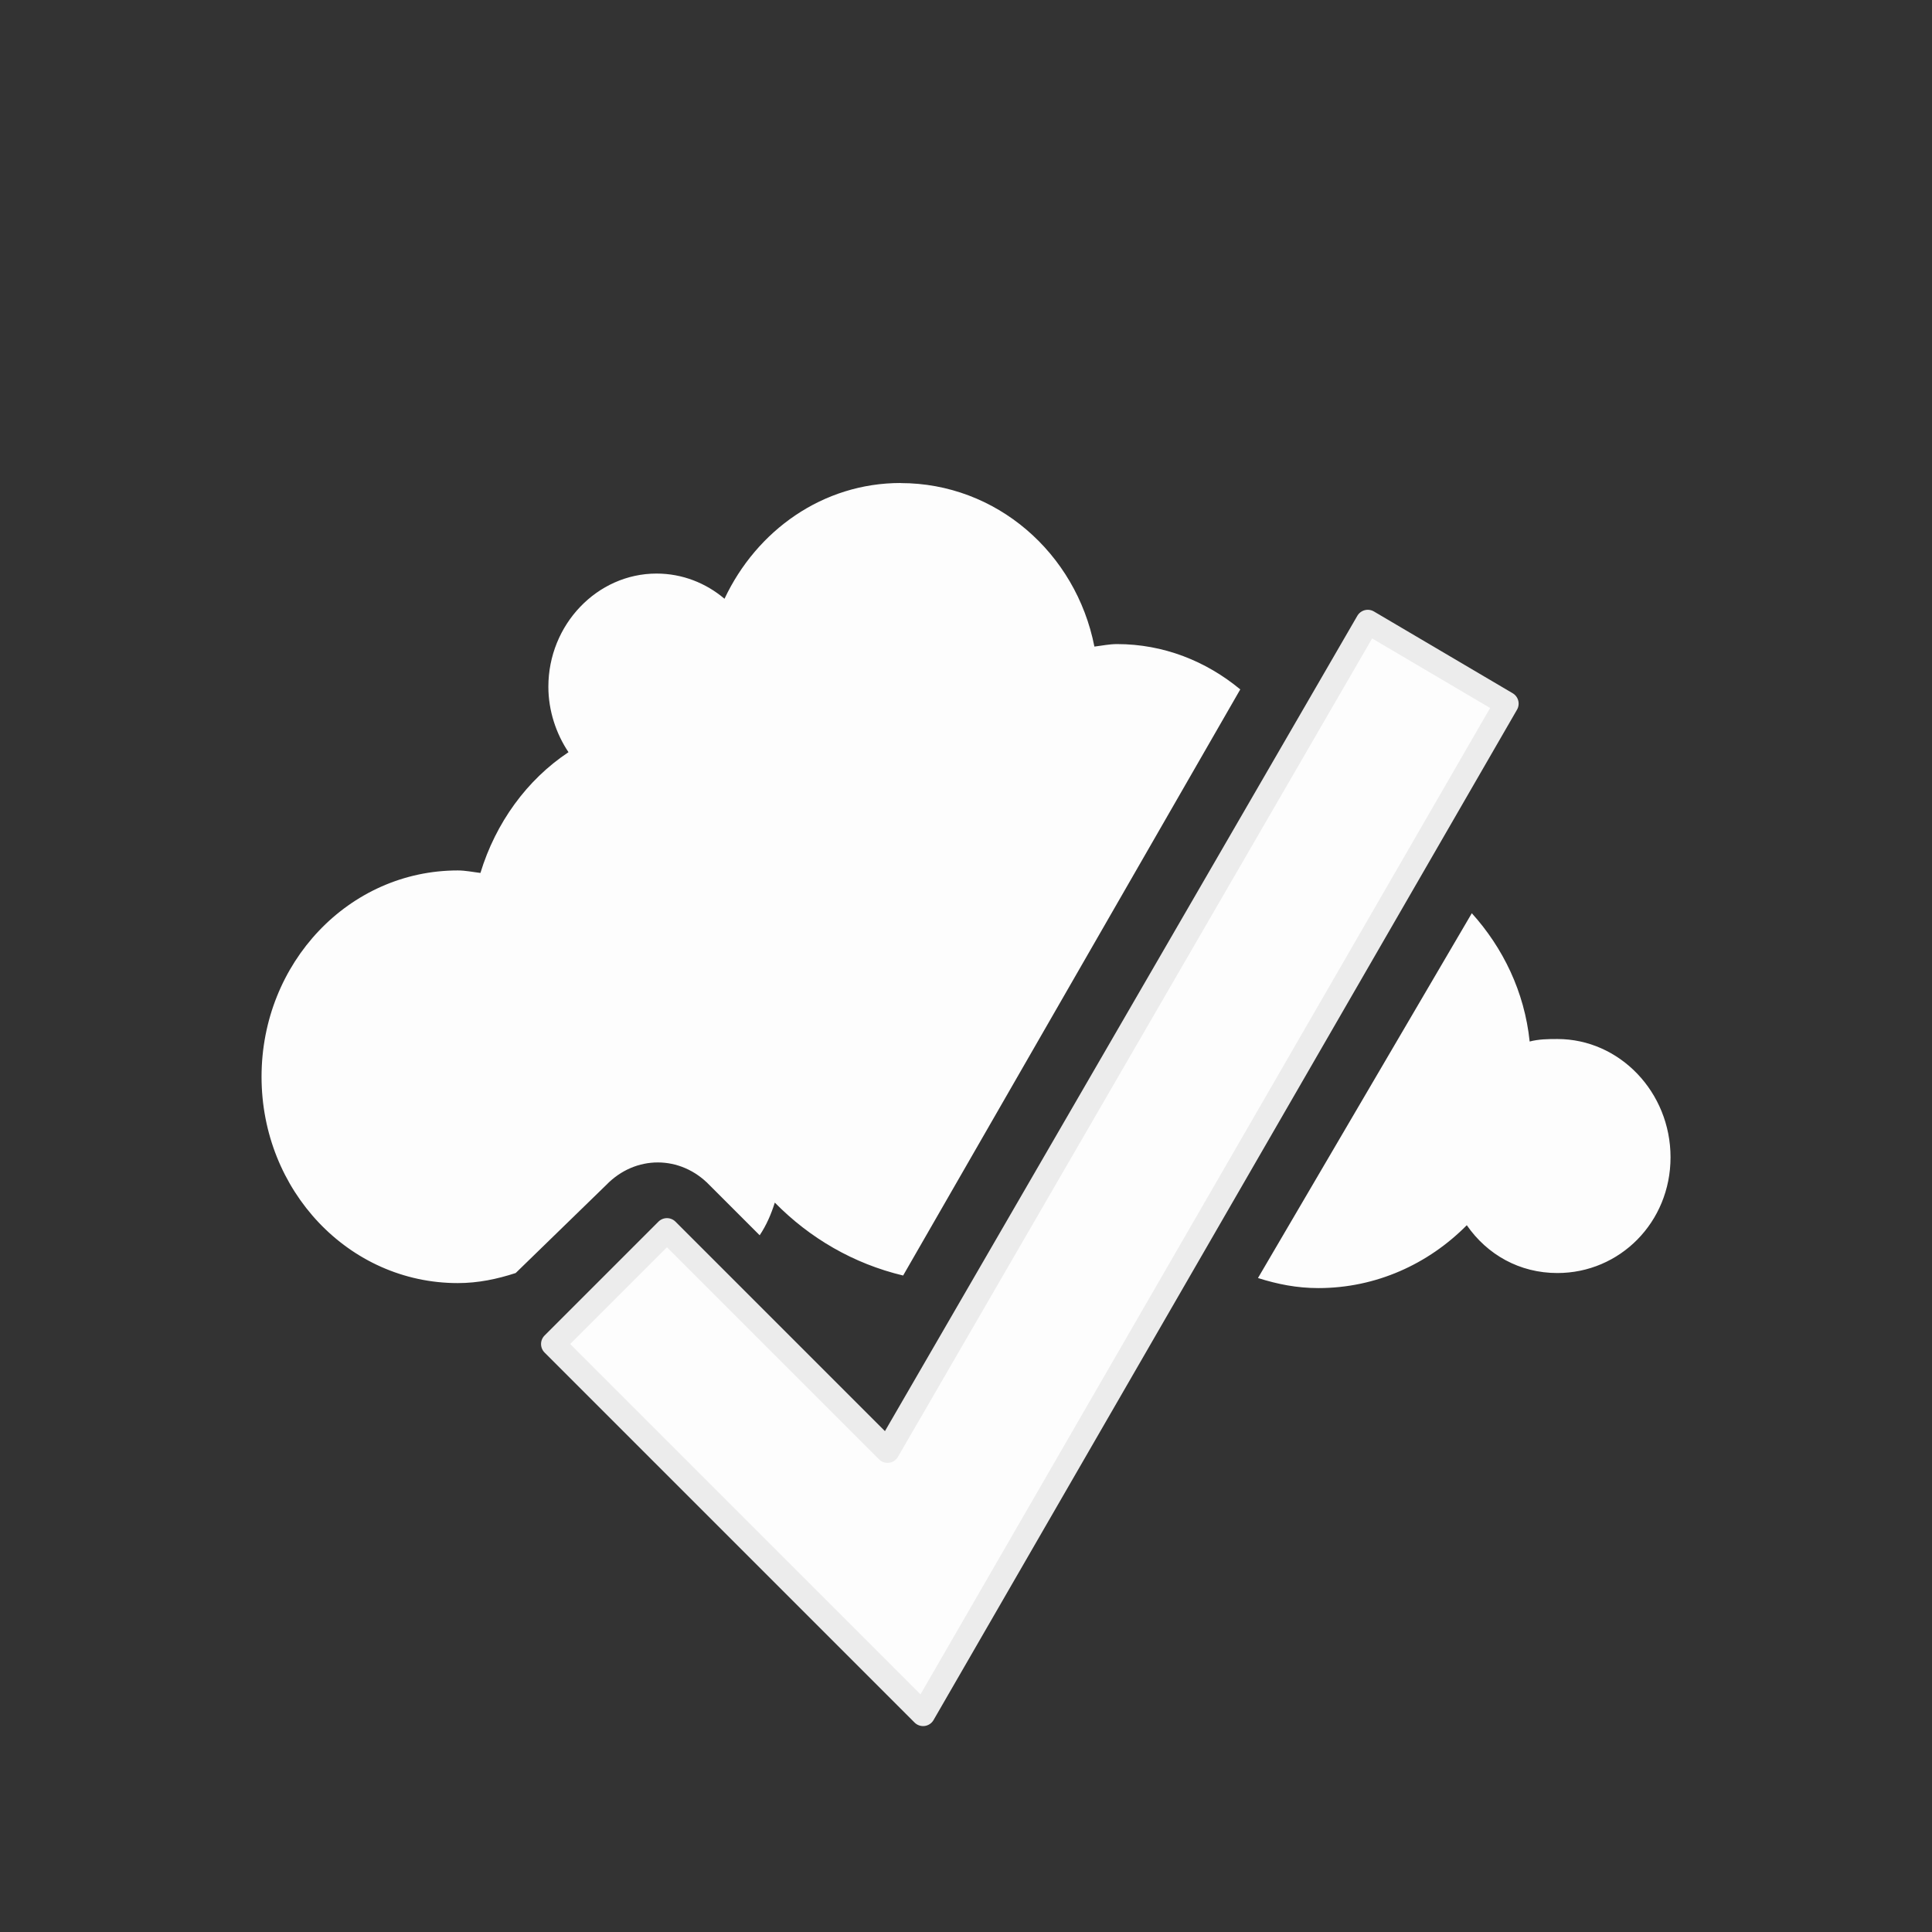 <svg viewBox="0 0 24 24" xmlns="http://www.w3.org/2000/svg">
 <rect x="0" y="0" width="24" height="24" fill="#333333" stroke="none"/>
 <path d="m10.188 4c-.967 0-1.788.589-2.188 1.438-.23-.195-.524-.313-.844-.313-.739 0-1.344.635-1.344 1.406 0 .299.097.585.25.813-.518.344-.904.878-1.094 1.5-.092-.011-.186-.031-.281-.031-1.354 0-2.438 1.149-2.438 2.563 0 1.413 1.083 2.563 2.438 2.563.253 0 .489-.05.719-.125l1.125-1.094c.361-.373.92-.373 1.281 0l .625.625c.083-.124.142-.26.188-.406.434.442.978.759 1.594.906l4.188-7.281c-.424-.351-.952-.563-1.531-.563-.096 0-.189.02-.281.031-.229-1.166-1.221-2.031-2.406-2.031m7.094 5.344l-2.656 4.531c.243.077.484.125.75.125.717 0 1.367-.299 1.844-.781.255.368.657.594 1.125.594.775 0 1.406-.629 1.406-1.438 0-.808-.632-1.469-1.406-1.469-.12 0-.233.002-.344.031-.064-.619-.332-1.165-.719-1.594z" fill="#fdfdfd" transform="matrix(1 0 0 1 1 2)"/>
 <path d="m6.871 16.696l4.596 4.596 7.248-12.551-1.724-1.016-5.966 10.297-2.74-2.74z" fill="#fdfdfd" stroke="#ececec" stroke-linejoin="round" stroke-width=".3"/>
</svg>
